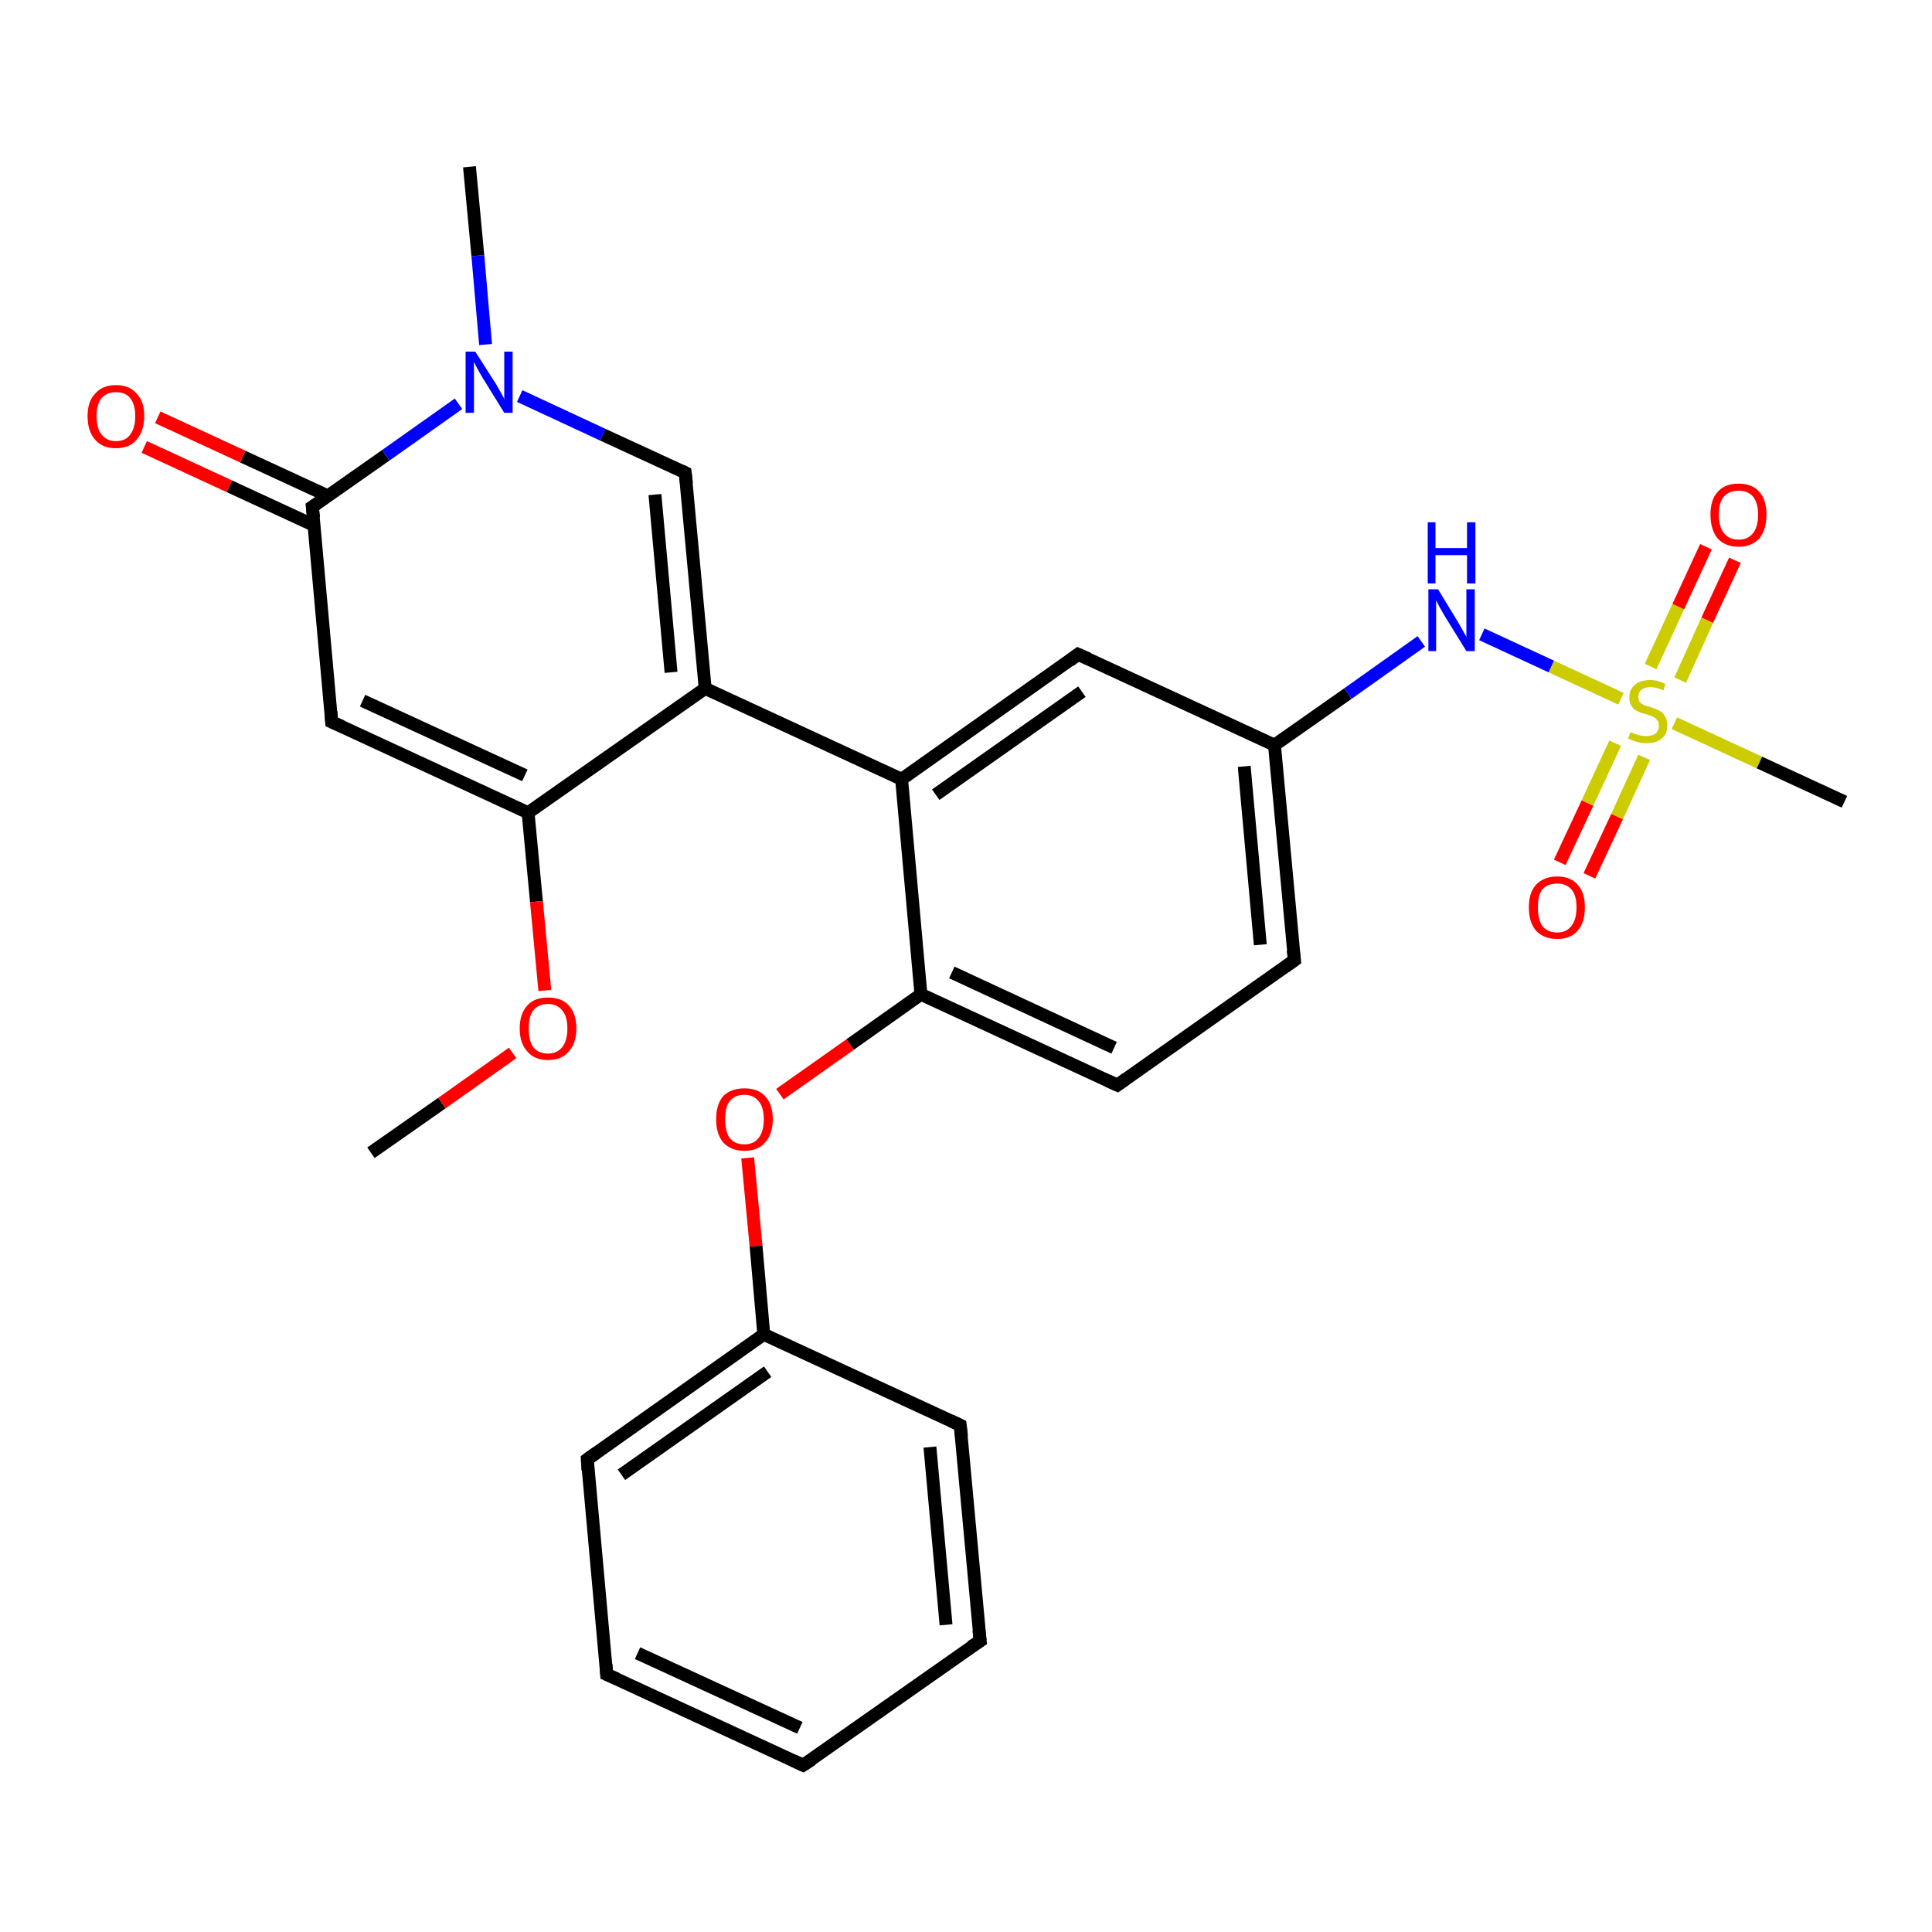 <?xml version='1.0' encoding='iso-8859-1'?>
<svg version='1.1' baseProfile='full'
              xmlns='http://www.w3.org/2000/svg'
                      xmlns:rdkit='http://www.rdkit.org/xml'
                      xmlns:xlink='http://www.w3.org/1999/xlink'
                  xml:space='preserve'
width='300px' height='300px' viewBox='0 0 300 300'>
<!-- END OF HEADER -->
<rect style='opacity:1.0;fill:#FFFFFF;stroke:none' width='300.0' height='300.0' x='0.0' y='0.0'> </rect>
<path class='bond-0 atom-0 atom-1' d='M 51.5,112.1 L 48.5,78.7' style='fill:none;fill-rule:evenodd;stroke:#000000;stroke-width:2.0px;stroke-linecap:butt;stroke-linejoin:miter;stroke-opacity:1' />
<path class='bond-1 atom-1 atom-2' d='M 48.5,78.7 L 59.9,70.7' style='fill:none;fill-rule:evenodd;stroke:#000000;stroke-width:2.0px;stroke-linecap:butt;stroke-linejoin:miter;stroke-opacity:1' />
<path class='bond-1 atom-1 atom-2' d='M 59.9,70.7 L 71.2,62.7' style='fill:none;fill-rule:evenodd;stroke:#0000FF;stroke-width:2.0px;stroke-linecap:butt;stroke-linejoin:miter;stroke-opacity:1' />
<path class='bond-2 atom-2 atom-3' d='M 75.4,53.5 L 74.2,39.7' style='fill:none;fill-rule:evenodd;stroke:#0000FF;stroke-width:2.0px;stroke-linecap:butt;stroke-linejoin:miter;stroke-opacity:1' />
<path class='bond-2 atom-2 atom-3' d='M 74.2,39.7 L 72.9,25.9' style='fill:none;fill-rule:evenodd;stroke:#000000;stroke-width:2.0px;stroke-linecap:butt;stroke-linejoin:miter;stroke-opacity:1' />
<path class='bond-3 atom-2 atom-4' d='M 80.7,61.5 L 93.6,67.5' style='fill:none;fill-rule:evenodd;stroke:#0000FF;stroke-width:2.0px;stroke-linecap:butt;stroke-linejoin:miter;stroke-opacity:1' />
<path class='bond-3 atom-2 atom-4' d='M 93.6,67.5 L 106.4,73.4' style='fill:none;fill-rule:evenodd;stroke:#000000;stroke-width:2.0px;stroke-linecap:butt;stroke-linejoin:miter;stroke-opacity:1' />
<path class='bond-4 atom-4 atom-5' d='M 106.4,73.4 L 109.5,106.9' style='fill:none;fill-rule:evenodd;stroke:#000000;stroke-width:2.0px;stroke-linecap:butt;stroke-linejoin:miter;stroke-opacity:1' />
<path class='bond-4 atom-4 atom-5' d='M 101.7,76.8 L 104.2,104.4' style='fill:none;fill-rule:evenodd;stroke:#000000;stroke-width:2.0px;stroke-linecap:butt;stroke-linejoin:miter;stroke-opacity:1' />
<path class='bond-5 atom-5 atom-6' d='M 109.5,106.9 L 140.0,121.0' style='fill:none;fill-rule:evenodd;stroke:#000000;stroke-width:2.0px;stroke-linecap:butt;stroke-linejoin:miter;stroke-opacity:1' />
<path class='bond-6 atom-6 atom-7' d='M 140.0,121.0 L 143.0,154.4' style='fill:none;fill-rule:evenodd;stroke:#000000;stroke-width:2.0px;stroke-linecap:butt;stroke-linejoin:miter;stroke-opacity:1' />
<path class='bond-7 atom-7 atom-8' d='M 143.0,154.4 L 173.5,168.5' style='fill:none;fill-rule:evenodd;stroke:#000000;stroke-width:2.0px;stroke-linecap:butt;stroke-linejoin:miter;stroke-opacity:1' />
<path class='bond-7 atom-7 atom-8' d='M 147.8,151.0 L 173.0,162.7' style='fill:none;fill-rule:evenodd;stroke:#000000;stroke-width:2.0px;stroke-linecap:butt;stroke-linejoin:miter;stroke-opacity:1' />
<path class='bond-8 atom-8 atom-9' d='M 173.5,168.5 L 201.0,149.1' style='fill:none;fill-rule:evenodd;stroke:#000000;stroke-width:2.0px;stroke-linecap:butt;stroke-linejoin:miter;stroke-opacity:1' />
<path class='bond-9 atom-9 atom-10' d='M 201.0,149.1 L 197.9,115.7' style='fill:none;fill-rule:evenodd;stroke:#000000;stroke-width:2.0px;stroke-linecap:butt;stroke-linejoin:miter;stroke-opacity:1' />
<path class='bond-9 atom-9 atom-10' d='M 195.7,146.7 L 193.2,119.0' style='fill:none;fill-rule:evenodd;stroke:#000000;stroke-width:2.0px;stroke-linecap:butt;stroke-linejoin:miter;stroke-opacity:1' />
<path class='bond-10 atom-10 atom-11' d='M 197.9,115.7 L 167.4,101.6' style='fill:none;fill-rule:evenodd;stroke:#000000;stroke-width:2.0px;stroke-linecap:butt;stroke-linejoin:miter;stroke-opacity:1' />
<path class='bond-11 atom-10 atom-12' d='M 197.9,115.7 L 209.3,107.7' style='fill:none;fill-rule:evenodd;stroke:#000000;stroke-width:2.0px;stroke-linecap:butt;stroke-linejoin:miter;stroke-opacity:1' />
<path class='bond-11 atom-10 atom-12' d='M 209.3,107.7 L 220.7,99.6' style='fill:none;fill-rule:evenodd;stroke:#0000FF;stroke-width:2.0px;stroke-linecap:butt;stroke-linejoin:miter;stroke-opacity:1' />
<path class='bond-12 atom-12 atom-13' d='M 230.1,98.5 L 240.9,103.5' style='fill:none;fill-rule:evenodd;stroke:#0000FF;stroke-width:2.0px;stroke-linecap:butt;stroke-linejoin:miter;stroke-opacity:1' />
<path class='bond-12 atom-12 atom-13' d='M 240.9,103.5 L 251.7,108.5' style='fill:none;fill-rule:evenodd;stroke:#CCCC00;stroke-width:2.0px;stroke-linecap:butt;stroke-linejoin:miter;stroke-opacity:1' />
<path class='bond-13 atom-13 atom-14' d='M 260.0,112.3 L 273.2,118.4' style='fill:none;fill-rule:evenodd;stroke:#CCCC00;stroke-width:2.0px;stroke-linecap:butt;stroke-linejoin:miter;stroke-opacity:1' />
<path class='bond-13 atom-13 atom-14' d='M 273.2,118.4 L 286.4,124.5' style='fill:none;fill-rule:evenodd;stroke:#000000;stroke-width:2.0px;stroke-linecap:butt;stroke-linejoin:miter;stroke-opacity:1' />
<path class='bond-14 atom-13 atom-15' d='M 250.8,115.4 L 246.5,124.7' style='fill:none;fill-rule:evenodd;stroke:#CCCC00;stroke-width:2.0px;stroke-linecap:butt;stroke-linejoin:miter;stroke-opacity:1' />
<path class='bond-14 atom-13 atom-15' d='M 246.5,124.7 L 242.2,133.9' style='fill:none;fill-rule:evenodd;stroke:#FF0000;stroke-width:2.0px;stroke-linecap:butt;stroke-linejoin:miter;stroke-opacity:1' />
<path class='bond-14 atom-13 atom-15' d='M 255.3,117.6 L 251.1,126.8' style='fill:none;fill-rule:evenodd;stroke:#CCCC00;stroke-width:2.0px;stroke-linecap:butt;stroke-linejoin:miter;stroke-opacity:1' />
<path class='bond-14 atom-13 atom-15' d='M 251.1,126.8 L 246.8,136.0' style='fill:none;fill-rule:evenodd;stroke:#FF0000;stroke-width:2.0px;stroke-linecap:butt;stroke-linejoin:miter;stroke-opacity:1' />
<path class='bond-15 atom-13 atom-16' d='M 260.9,105.6 L 265.1,96.3' style='fill:none;fill-rule:evenodd;stroke:#CCCC00;stroke-width:2.0px;stroke-linecap:butt;stroke-linejoin:miter;stroke-opacity:1' />
<path class='bond-15 atom-13 atom-16' d='M 265.1,96.3 L 269.4,87.0' style='fill:none;fill-rule:evenodd;stroke:#FF0000;stroke-width:2.0px;stroke-linecap:butt;stroke-linejoin:miter;stroke-opacity:1' />
<path class='bond-15 atom-13 atom-16' d='M 256.3,103.5 L 260.6,94.2' style='fill:none;fill-rule:evenodd;stroke:#CCCC00;stroke-width:2.0px;stroke-linecap:butt;stroke-linejoin:miter;stroke-opacity:1' />
<path class='bond-15 atom-13 atom-16' d='M 260.6,94.2 L 264.9,84.9' style='fill:none;fill-rule:evenodd;stroke:#FF0000;stroke-width:2.0px;stroke-linecap:butt;stroke-linejoin:miter;stroke-opacity:1' />
<path class='bond-16 atom-7 atom-17' d='M 143.0,154.4 L 132.0,162.2' style='fill:none;fill-rule:evenodd;stroke:#000000;stroke-width:2.0px;stroke-linecap:butt;stroke-linejoin:miter;stroke-opacity:1' />
<path class='bond-16 atom-7 atom-17' d='M 132.0,162.2 L 121.1,169.9' style='fill:none;fill-rule:evenodd;stroke:#FF0000;stroke-width:2.0px;stroke-linecap:butt;stroke-linejoin:miter;stroke-opacity:1' />
<path class='bond-17 atom-17 atom-18' d='M 116.1,179.8 L 117.4,193.5' style='fill:none;fill-rule:evenodd;stroke:#FF0000;stroke-width:2.0px;stroke-linecap:butt;stroke-linejoin:miter;stroke-opacity:1' />
<path class='bond-17 atom-17 atom-18' d='M 117.4,193.5 L 118.6,207.2' style='fill:none;fill-rule:evenodd;stroke:#000000;stroke-width:2.0px;stroke-linecap:butt;stroke-linejoin:miter;stroke-opacity:1' />
<path class='bond-18 atom-18 atom-19' d='M 118.6,207.2 L 91.2,226.6' style='fill:none;fill-rule:evenodd;stroke:#000000;stroke-width:2.0px;stroke-linecap:butt;stroke-linejoin:miter;stroke-opacity:1' />
<path class='bond-18 atom-18 atom-19' d='M 119.2,213.0 L 96.5,229.0' style='fill:none;fill-rule:evenodd;stroke:#000000;stroke-width:2.0px;stroke-linecap:butt;stroke-linejoin:miter;stroke-opacity:1' />
<path class='bond-19 atom-19 atom-20' d='M 91.2,226.6 L 94.2,260.0' style='fill:none;fill-rule:evenodd;stroke:#000000;stroke-width:2.0px;stroke-linecap:butt;stroke-linejoin:miter;stroke-opacity:1' />
<path class='bond-20 atom-20 atom-21' d='M 94.2,260.0 L 124.7,274.1' style='fill:none;fill-rule:evenodd;stroke:#000000;stroke-width:2.0px;stroke-linecap:butt;stroke-linejoin:miter;stroke-opacity:1' />
<path class='bond-20 atom-20 atom-21' d='M 99.0,256.7 L 124.2,268.3' style='fill:none;fill-rule:evenodd;stroke:#000000;stroke-width:2.0px;stroke-linecap:butt;stroke-linejoin:miter;stroke-opacity:1' />
<path class='bond-21 atom-21 atom-22' d='M 124.7,274.1 L 152.2,254.8' style='fill:none;fill-rule:evenodd;stroke:#000000;stroke-width:2.0px;stroke-linecap:butt;stroke-linejoin:miter;stroke-opacity:1' />
<path class='bond-22 atom-22 atom-23' d='M 152.2,254.8 L 149.1,221.3' style='fill:none;fill-rule:evenodd;stroke:#000000;stroke-width:2.0px;stroke-linecap:butt;stroke-linejoin:miter;stroke-opacity:1' />
<path class='bond-22 atom-22 atom-23' d='M 146.9,252.3 L 144.4,224.7' style='fill:none;fill-rule:evenodd;stroke:#000000;stroke-width:2.0px;stroke-linecap:butt;stroke-linejoin:miter;stroke-opacity:1' />
<path class='bond-23 atom-5 atom-24' d='M 109.5,106.9 L 82.0,126.2' style='fill:none;fill-rule:evenodd;stroke:#000000;stroke-width:2.0px;stroke-linecap:butt;stroke-linejoin:miter;stroke-opacity:1' />
<path class='bond-24 atom-24 atom-25' d='M 82.0,126.2 L 83.3,140.0' style='fill:none;fill-rule:evenodd;stroke:#000000;stroke-width:2.0px;stroke-linecap:butt;stroke-linejoin:miter;stroke-opacity:1' />
<path class='bond-24 atom-24 atom-25' d='M 83.3,140.0 L 84.6,153.8' style='fill:none;fill-rule:evenodd;stroke:#FF0000;stroke-width:2.0px;stroke-linecap:butt;stroke-linejoin:miter;stroke-opacity:1' />
<path class='bond-25 atom-25 atom-26' d='M 79.6,163.5 L 68.6,171.3' style='fill:none;fill-rule:evenodd;stroke:#FF0000;stroke-width:2.0px;stroke-linecap:butt;stroke-linejoin:miter;stroke-opacity:1' />
<path class='bond-25 atom-25 atom-26' d='M 68.6,171.3 L 57.6,179.0' style='fill:none;fill-rule:evenodd;stroke:#000000;stroke-width:2.0px;stroke-linecap:butt;stroke-linejoin:miter;stroke-opacity:1' />
<path class='bond-26 atom-1 atom-27' d='M 50.9,77.0 L 37.7,70.9' style='fill:none;fill-rule:evenodd;stroke:#000000;stroke-width:2.0px;stroke-linecap:butt;stroke-linejoin:miter;stroke-opacity:1' />
<path class='bond-26 atom-1 atom-27' d='M 37.7,70.9 L 24.5,64.8' style='fill:none;fill-rule:evenodd;stroke:#FF0000;stroke-width:2.0px;stroke-linecap:butt;stroke-linejoin:miter;stroke-opacity:1' />
<path class='bond-26 atom-1 atom-27' d='M 48.8,81.6 L 35.6,75.5' style='fill:none;fill-rule:evenodd;stroke:#000000;stroke-width:2.0px;stroke-linecap:butt;stroke-linejoin:miter;stroke-opacity:1' />
<path class='bond-26 atom-1 atom-27' d='M 35.6,75.5 L 22.4,69.4' style='fill:none;fill-rule:evenodd;stroke:#FF0000;stroke-width:2.0px;stroke-linecap:butt;stroke-linejoin:miter;stroke-opacity:1' />
<path class='bond-27 atom-11 atom-6' d='M 167.4,101.6 L 140.0,121.0' style='fill:none;fill-rule:evenodd;stroke:#000000;stroke-width:2.0px;stroke-linecap:butt;stroke-linejoin:miter;stroke-opacity:1' />
<path class='bond-27 atom-11 atom-6' d='M 168.0,107.4 L 145.3,123.4' style='fill:none;fill-rule:evenodd;stroke:#000000;stroke-width:2.0px;stroke-linecap:butt;stroke-linejoin:miter;stroke-opacity:1' />
<path class='bond-28 atom-23 atom-18' d='M 149.1,221.3 L 118.6,207.2' style='fill:none;fill-rule:evenodd;stroke:#000000;stroke-width:2.0px;stroke-linecap:butt;stroke-linejoin:miter;stroke-opacity:1' />
<path class='bond-29 atom-0 atom-24' d='M 51.5,112.1 L 82.0,126.2' style='fill:none;fill-rule:evenodd;stroke:#000000;stroke-width:2.0px;stroke-linecap:butt;stroke-linejoin:miter;stroke-opacity:1' />
<path class='bond-29 atom-0 atom-24' d='M 56.3,108.8 L 81.5,120.4' style='fill:none;fill-rule:evenodd;stroke:#000000;stroke-width:2.0px;stroke-linecap:butt;stroke-linejoin:miter;stroke-opacity:1' />
<path d='M 51.4,110.5 L 51.5,112.1 L 53.1,112.8' style='fill:none;stroke:#000000;stroke-width:2.0px;stroke-linecap:butt;stroke-linejoin:miter;stroke-opacity:1;' />
<path d='M 48.7,80.4 L 48.5,78.7 L 49.1,78.3' style='fill:none;stroke:#000000;stroke-width:2.0px;stroke-linecap:butt;stroke-linejoin:miter;stroke-opacity:1;' />
<path d='M 105.8,73.1 L 106.4,73.4 L 106.6,75.1' style='fill:none;stroke:#000000;stroke-width:2.0px;stroke-linecap:butt;stroke-linejoin:miter;stroke-opacity:1;' />
<path d='M 172.0,167.8 L 173.5,168.5 L 174.9,167.5' style='fill:none;stroke:#000000;stroke-width:2.0px;stroke-linecap:butt;stroke-linejoin:miter;stroke-opacity:1;' />
<path d='M 199.6,150.1 L 201.0,149.1 L 200.8,147.5' style='fill:none;stroke:#000000;stroke-width:2.0px;stroke-linecap:butt;stroke-linejoin:miter;stroke-opacity:1;' />
<path d='M 169.0,102.3 L 167.4,101.6 L 166.1,102.6' style='fill:none;stroke:#000000;stroke-width:2.0px;stroke-linecap:butt;stroke-linejoin:miter;stroke-opacity:1;' />
<path d='M 92.6,225.6 L 91.2,226.6 L 91.3,228.3' style='fill:none;stroke:#000000;stroke-width:2.0px;stroke-linecap:butt;stroke-linejoin:miter;stroke-opacity:1;' />
<path d='M 94.1,258.4 L 94.2,260.0 L 95.8,260.7' style='fill:none;stroke:#000000;stroke-width:2.0px;stroke-linecap:butt;stroke-linejoin:miter;stroke-opacity:1;' />
<path d='M 123.2,273.4 L 124.7,274.1 L 126.1,273.2' style='fill:none;stroke:#000000;stroke-width:2.0px;stroke-linecap:butt;stroke-linejoin:miter;stroke-opacity:1;' />
<path d='M 150.8,255.7 L 152.2,254.8 L 152.0,253.1' style='fill:none;stroke:#000000;stroke-width:2.0px;stroke-linecap:butt;stroke-linejoin:miter;stroke-opacity:1;' />
<path d='M 149.3,223.0 L 149.1,221.3 L 147.6,220.6' style='fill:none;stroke:#000000;stroke-width:2.0px;stroke-linecap:butt;stroke-linejoin:miter;stroke-opacity:1;' />
<path class='atom-2' d='M 73.8 54.6
L 77.0 59.6
Q 77.3 60.1, 77.8 61.0
Q 78.3 61.9, 78.3 62.0
L 78.3 54.6
L 79.6 54.6
L 79.6 64.1
L 78.3 64.1
L 74.9 58.6
Q 74.5 57.9, 74.1 57.2
Q 73.7 56.4, 73.6 56.2
L 73.6 64.1
L 72.3 64.1
L 72.3 54.6
L 73.8 54.6
' fill='#0000FF'/>
<path class='atom-12' d='M 223.3 91.5
L 226.4 96.6
Q 226.7 97.1, 227.2 98.0
Q 227.7 98.9, 227.7 98.9
L 227.7 91.5
L 229.0 91.5
L 229.0 101.1
L 227.7 101.1
L 224.3 95.6
Q 223.9 94.9, 223.5 94.2
Q 223.1 93.4, 223.0 93.2
L 223.0 101.1
L 221.8 101.1
L 221.8 91.5
L 223.3 91.5
' fill='#0000FF'/>
<path class='atom-12' d='M 221.7 81.1
L 222.9 81.1
L 222.9 85.1
L 227.8 85.1
L 227.8 81.1
L 229.1 81.1
L 229.1 90.6
L 227.8 90.6
L 227.8 86.2
L 222.9 86.2
L 222.9 90.6
L 221.7 90.6
L 221.7 81.1
' fill='#0000FF'/>
<path class='atom-13' d='M 253.2 113.7
Q 253.3 113.7, 253.7 113.9
Q 254.2 114.1, 254.7 114.2
Q 255.2 114.3, 255.6 114.3
Q 256.5 114.3, 257.1 113.9
Q 257.6 113.4, 257.6 112.7
Q 257.6 112.1, 257.3 111.8
Q 257.1 111.5, 256.7 111.3
Q 256.3 111.1, 255.6 110.9
Q 254.7 110.7, 254.2 110.4
Q 253.7 110.2, 253.4 109.7
Q 253.0 109.2, 253.0 108.3
Q 253.0 107.1, 253.8 106.4
Q 254.6 105.6, 256.3 105.6
Q 257.4 105.6, 258.6 106.2
L 258.3 107.2
Q 257.2 106.7, 256.3 106.7
Q 255.4 106.7, 254.9 107.1
Q 254.4 107.5, 254.4 108.2
Q 254.4 108.7, 254.6 109.0
Q 254.9 109.3, 255.3 109.5
Q 255.7 109.6, 256.3 109.8
Q 257.2 110.1, 257.7 110.4
Q 258.2 110.6, 258.5 111.2
Q 258.9 111.7, 258.9 112.7
Q 258.9 114.0, 258.0 114.7
Q 257.2 115.4, 255.7 115.4
Q 254.8 115.4, 254.2 115.2
Q 253.6 115.0, 252.8 114.7
L 253.2 113.7
' fill='#CCCC00'/>
<path class='atom-15' d='M 237.4 140.9
Q 237.4 138.6, 238.5 137.4
Q 239.7 136.1, 241.8 136.1
Q 243.9 136.1, 245.0 137.4
Q 246.1 138.6, 246.1 140.9
Q 246.1 143.2, 245.0 144.5
Q 243.9 145.8, 241.8 145.8
Q 239.7 145.8, 238.5 144.5
Q 237.4 143.2, 237.4 140.9
M 241.8 144.8
Q 243.2 144.8, 244.0 143.8
Q 244.8 142.8, 244.8 140.9
Q 244.8 139.0, 244.0 138.1
Q 243.2 137.2, 241.8 137.2
Q 240.3 137.2, 239.5 138.1
Q 238.8 139.0, 238.8 140.9
Q 238.8 142.8, 239.5 143.8
Q 240.3 144.8, 241.8 144.8
' fill='#FF0000'/>
<path class='atom-16' d='M 265.6 79.9
Q 265.6 77.6, 266.7 76.4
Q 267.8 75.1, 270.0 75.1
Q 272.1 75.1, 273.2 76.4
Q 274.3 77.6, 274.3 79.9
Q 274.3 82.2, 273.2 83.6
Q 272.0 84.9, 270.0 84.9
Q 267.9 84.9, 266.7 83.6
Q 265.6 82.2, 265.6 79.9
M 270.0 83.8
Q 271.4 83.8, 272.2 82.8
Q 273.0 81.8, 273.0 79.9
Q 273.0 78.1, 272.2 77.1
Q 271.4 76.2, 270.0 76.2
Q 268.5 76.2, 267.7 77.1
Q 266.9 78.0, 266.9 79.9
Q 266.9 81.8, 267.7 82.8
Q 268.5 83.8, 270.0 83.8
' fill='#FF0000'/>
<path class='atom-17' d='M 111.2 173.8
Q 111.2 171.5, 112.3 170.2
Q 113.5 169.0, 115.6 169.0
Q 117.7 169.0, 118.8 170.2
Q 120.0 171.5, 120.0 173.8
Q 120.0 176.1, 118.8 177.4
Q 117.7 178.7, 115.6 178.7
Q 113.5 178.7, 112.3 177.4
Q 111.2 176.1, 111.2 173.8
M 115.6 177.7
Q 117.0 177.7, 117.8 176.7
Q 118.6 175.7, 118.6 173.8
Q 118.6 171.9, 117.8 171.0
Q 117.0 170.0, 115.6 170.0
Q 114.1 170.0, 113.3 171.0
Q 112.6 171.9, 112.6 173.8
Q 112.6 175.7, 113.3 176.7
Q 114.1 177.7, 115.6 177.7
' fill='#FF0000'/>
<path class='atom-25' d='M 80.7 159.7
Q 80.7 157.4, 81.9 156.1
Q 83.0 154.9, 85.1 154.9
Q 87.2 154.9, 88.3 156.1
Q 89.5 157.4, 89.5 159.7
Q 89.5 162.0, 88.3 163.3
Q 87.2 164.6, 85.1 164.6
Q 83.0 164.6, 81.9 163.3
Q 80.7 162.0, 80.7 159.7
M 85.1 163.6
Q 86.5 163.6, 87.3 162.6
Q 88.1 161.6, 88.1 159.7
Q 88.1 157.8, 87.3 156.9
Q 86.5 155.9, 85.1 155.9
Q 83.6 155.9, 82.8 156.9
Q 82.1 157.8, 82.1 159.7
Q 82.1 161.6, 82.8 162.6
Q 83.6 163.6, 85.1 163.6
' fill='#FF0000'/>
<path class='atom-27' d='M 13.6 64.6
Q 13.6 62.3, 14.8 61.1
Q 15.9 59.8, 18.0 59.8
Q 20.1 59.8, 21.2 61.1
Q 22.4 62.3, 22.4 64.6
Q 22.4 66.9, 21.2 68.3
Q 20.1 69.6, 18.0 69.6
Q 15.9 69.6, 14.8 68.3
Q 13.6 67.0, 13.6 64.6
M 18.0 68.5
Q 19.5 68.5, 20.2 67.5
Q 21.0 66.5, 21.0 64.6
Q 21.0 62.8, 20.2 61.8
Q 19.5 60.9, 18.0 60.9
Q 16.6 60.9, 15.8 61.8
Q 15.0 62.7, 15.0 64.6
Q 15.0 66.6, 15.8 67.5
Q 16.6 68.5, 18.0 68.5
' fill='#FF0000'/>
</svg>
